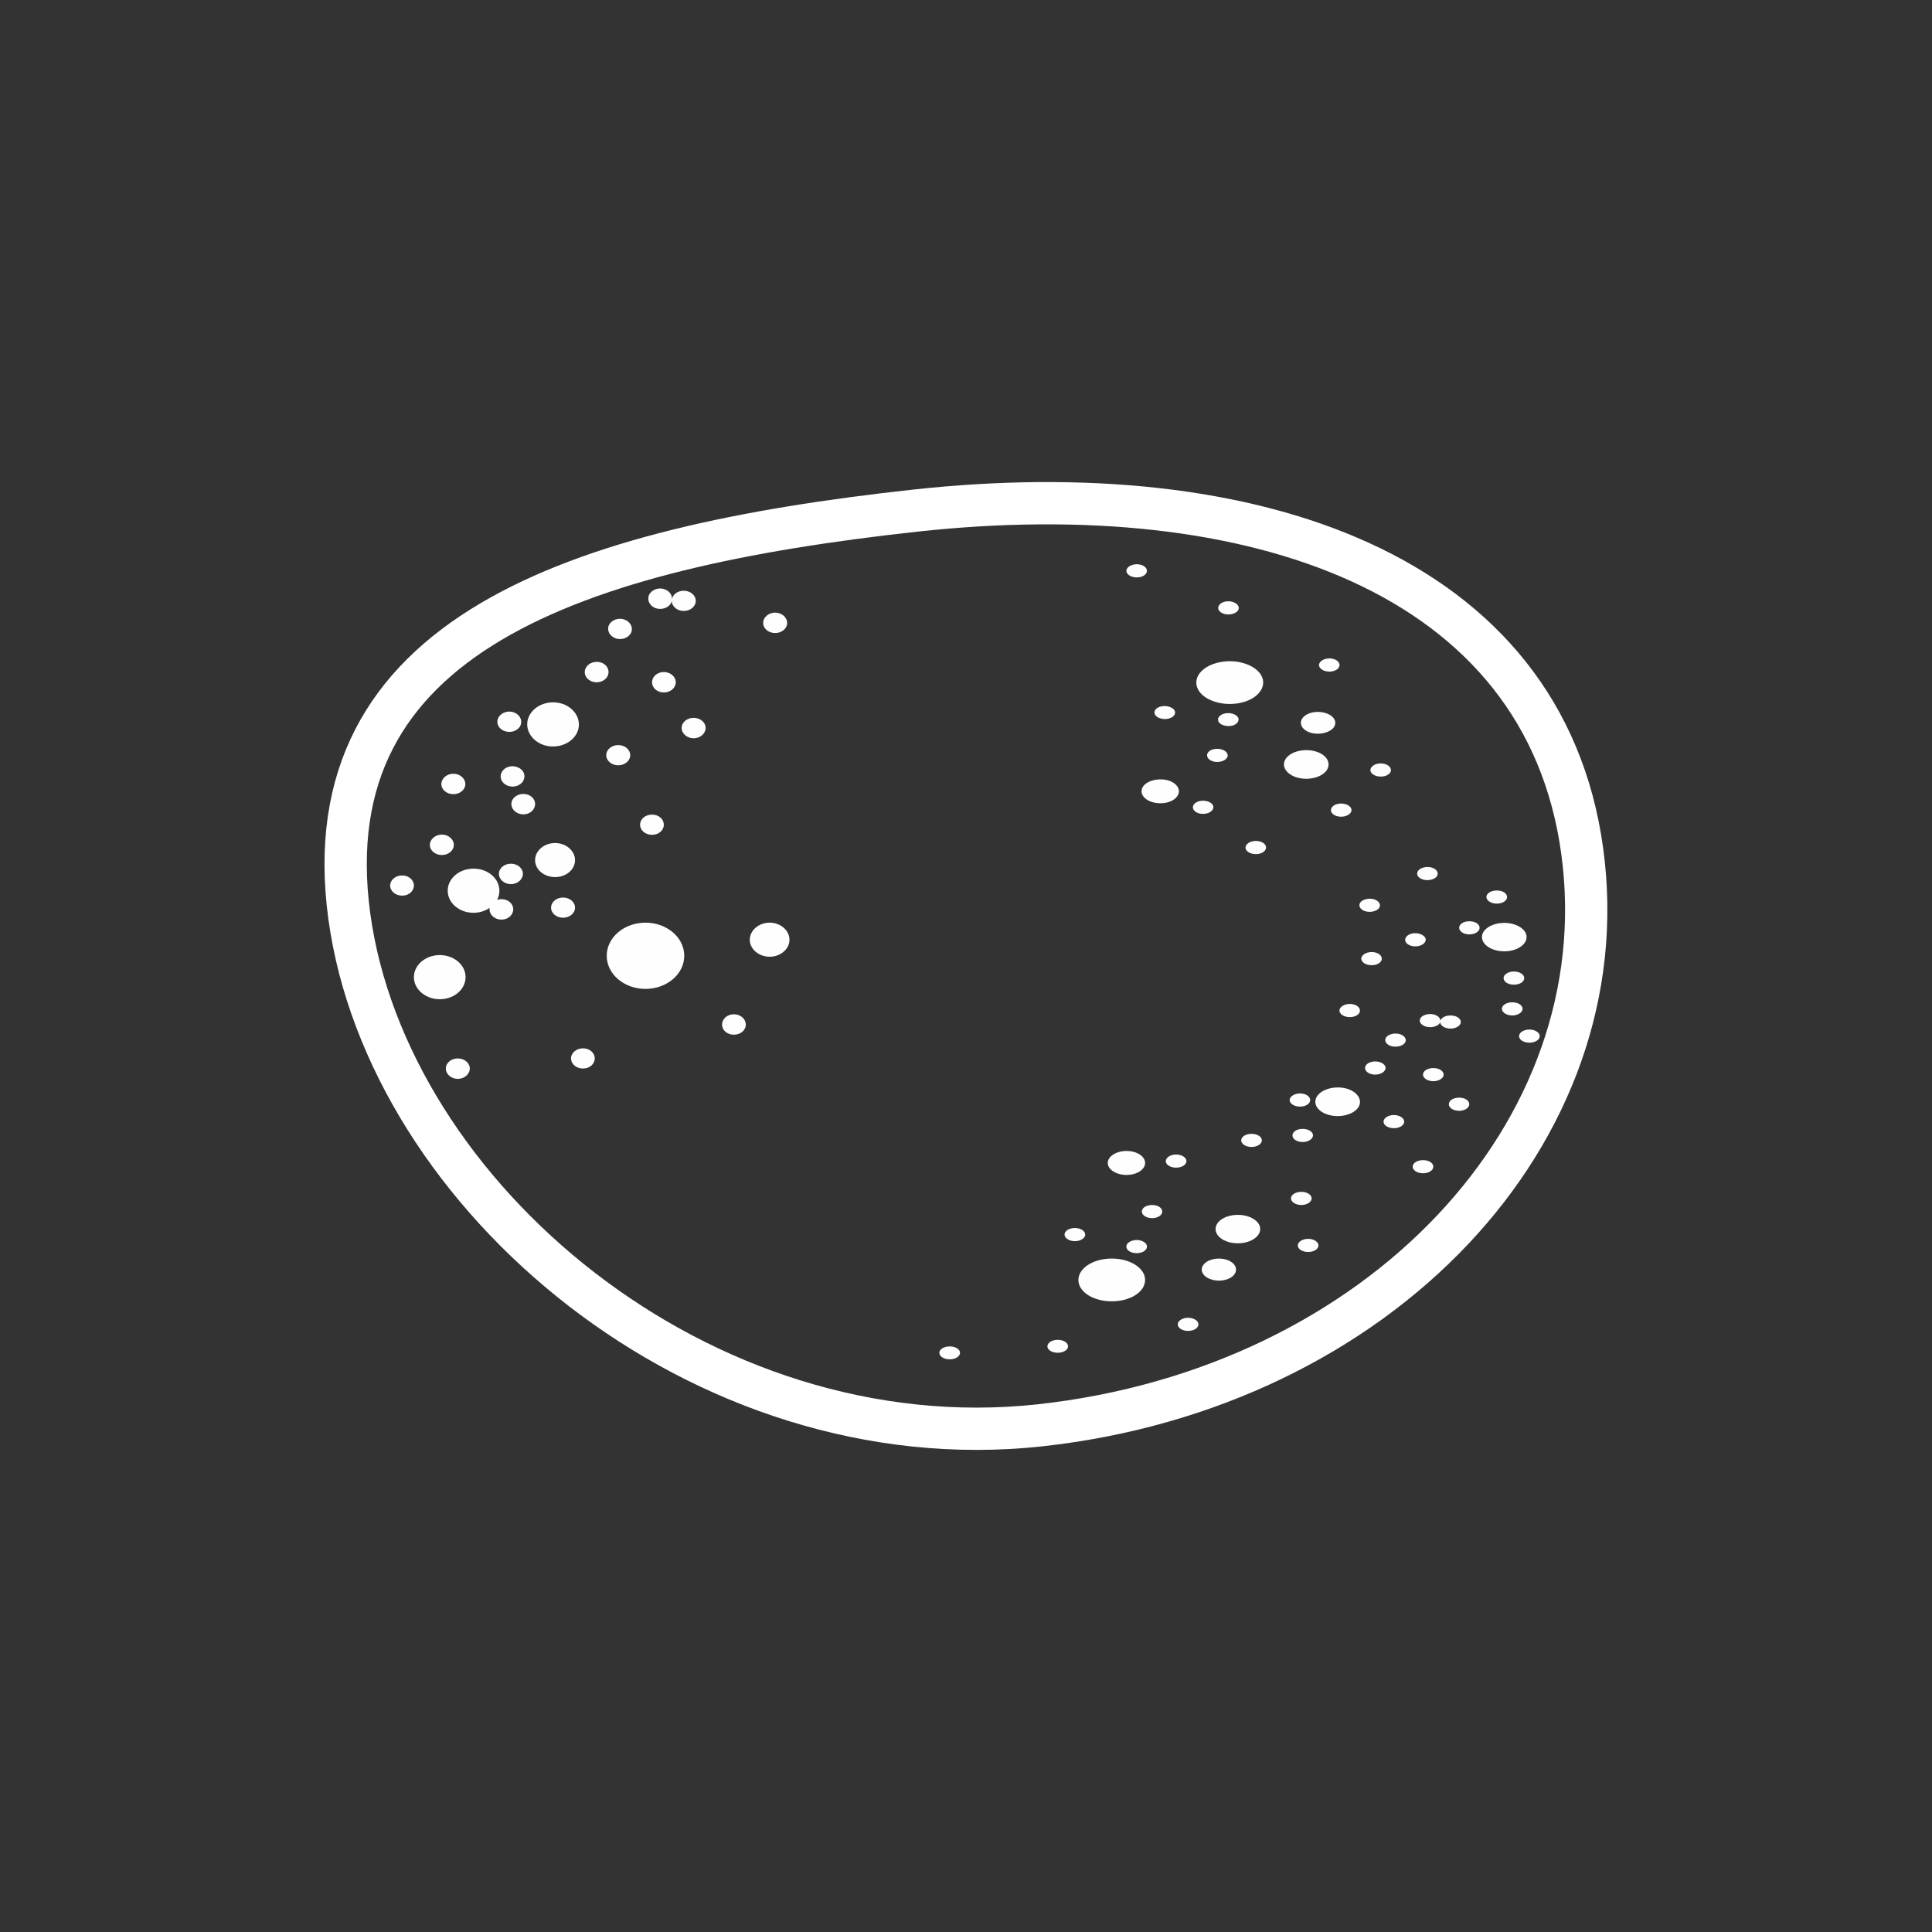 <svg xmlns="http://www.w3.org/2000/svg" xmlns:xlink="http://www.w3.org/1999/xlink" xml:space="preserve" width="285px" height="285px" version="1.1" style="shape-rendering:geometricPrecision; text-rendering:geometricPrecision; image-rendering:optimizeQuality; fill-rule:evenodd; clip-rule:evenodd" viewBox="0 0 8225000 8225000"><rect x="0" y="0" width="8225000" height="8225000" fill="#333333" stroke="none"/><script xmlns="" id="eppiocemhmnlbhjplcgkofciiegomcon"/><script xmlns=""/><script xmlns=""/>
 <defs>
  <style type="text/css">
   <![CDATA[
    .str0 {stroke:white;stroke-width:180000;stroke-linecap:round;stroke-linejoin:round;stroke-miterlimit:22.926}
    .fil1 {fill:none}
    .fil2 {fill:#FEFEFE}
    .fil0 {fill:#00A859;fill-opacity:0}
   ]]>
  </style>
 </defs>
 <g id="Layer_x0020_1">
  <polygon class="fil0" points="0,0 8225000,0 8225000,8225000 0,8225000 "/>
  <path class="fil1 str0" d="M6736000 3624000c163000,1198000 -866000,2286000 -2309000,2444000 -1443000,157000 -2778000,-978000 -2940000,-2168000 -162000,-1198000 965000,-1568000 2408000,-1726000 1434000,-157000 2679000,260000 2841000,1450000z"/>
  <path class="fil2" d="M5270000 5172000c52000,0 95000,27000 95000,60000 0,34000 -43000,61000 -95000,61000 -53000,0 -95000,-27000 -95000,-61000 0,-33000 42000,-60000 95000,-60000zm-537000 186000c79000,0 142000,41000 142000,91000 0,51000 -63000,91000 -142000,91000 -79000,0 -142000,-40000 -142000,-91000 0,-50000 63000,-91000 142000,-91000zm-1609000 -1040000c29000,0 51000,20000 51000,44000 0,24000 -22000,43000 -51000,43000 -28000,0 -50000,-19000 -50000,-43000 0,-24000 22000,-44000 50000,-44000zm-642000 145000c28000,0 50000,19000 50000,43000 0,24000 -22000,43000 -50000,43000 -28000,0 -51000,-19000 -51000,-43000 0,-24000 23000,-43000 51000,-43000zm-533000 43000c28000,0 51000,19000 51000,43000 0,24000 -23000,44000 -51000,44000 -28000,0 -51000,-20000 -51000,-44000 0,-24000 23000,-43000 51000,-43000zm1328000 -578000c46000,0 84000,33000 84000,73000 0,39000 -38000,72000 -84000,72000 -47000,0 -85000,-33000 -85000,-72000 0,-40000 38000,-73000 85000,-73000zm-529000 0c91000,0 165000,63000 165000,141000 0,78000 -74000,141000 -165000,141000 -91000,0 -165000,-63000 -165000,-141000 0,-78000 74000,-141000 165000,-141000zm-131000 -1212000c25000,11000 55000,2000 68000,-19000 12000,-21000 2000,-47000 -23000,-58000 -25000,-11000 -55000,-2000 -68000,19000 -12000,21000 -2000,47000 23000,58000zm171000 -128000c25000,10000 55000,2000 68000,-19000 2000,-4000 3000,-7000 4000,-11000 0,24000 23000,43000 51000,43000 28000,0 51000,-19000 51000,-43000 0,-24000 -23000,-43000 -51000,-43000 -25000,0 -45000,14000 -50000,34000 0,-16000 -10000,-31000 -28000,-39000 -25000,-11000 -55000,-2000 -68000,19000 -12000,22000 -2000,48000 23000,59000zm-483000 580000c54000,23000 120000,5000 148000,-42000 27000,-46000 5000,-102000 -49000,-126000 -54000,-23000 -120000,-5000 -148000,42000 -27000,46000 -5000,102000 49000,126000zm-146000 176000c25000,11000 56000,2000 68000,-19000 13000,-22000 3000,-48000 -22000,-58000 -25000,-11000 -56000,-3000 -68000,19000 -13000,21000 -3000,47000 22000,58000zm-14000 -233000c25000,11000 56000,3000 69000,-19000 12000,-21000 2000,-47000 -23000,-58000 -25000,-11000 -55000,-2000 -68000,19000 -13000,21000 -3000,48000 22000,58000zm372000 -211000c25000,11000 56000,2000 68000,-19000 13000,-22000 3000,-48000 -22000,-59000 -25000,-10000 -56000,-2000 -68000,20000 -13000,21000 -3000,47000 22000,58000zm783000 -292000c28000,0 51000,20000 51000,44000 0,24000 -23000,43000 -51000,43000 -28000,0 -51000,-19000 -51000,-43000 0,-24000 23000,-44000 51000,-44000zm-474000 253000c28000,0 51000,20000 51000,43000 0,25000 -23000,44000 -51000,44000 -28000,0 -50000,-19000 -50000,-44000 0,-23000 22000,-43000 50000,-43000zm-194000 311000c28000,0 51000,19000 51000,43000 0,24000 -23000,43000 -51000,43000 -28000,0 -51000,-19000 -51000,-43000 0,-24000 23000,-43000 51000,-43000zm144000 296000c28000,0 50000,19000 50000,43000 0,24000 -22000,43000 -50000,43000 -29000,0 -51000,-19000 -51000,-43000 0,-24000 22000,-43000 51000,-43000zm-601000 209000c28000,0 51000,19000 51000,43000 0,24000 -23000,44000 -51000,44000 -28000,0 -51000,-20000 -51000,-44000 0,-24000 23000,-43000 51000,-43000zm778000 -621000c28000,0 51000,19000 51000,43000 0,24000 -23000,44000 -51000,44000 -28000,0 -51000,-20000 -51000,-44000 0,-24000 23000,-43000 51000,-43000zm-1023000 238000c28000,0 51000,20000 51000,44000 0,24000 -23000,43000 -51000,43000 -28000,0 -51000,-19000 -51000,-43000 0,-24000 23000,-44000 51000,-44000zm3991000 1159000c22000,7000 48000,1000 59000,-12000 11000,-14000 2000,-31000 -19000,-38000 -22000,-7000 -48000,-1000 -59000,12000 -11000,14000 -2000,31000 19000,38000zm148000 -83000c21000,7000 48000,1000 59000,-12000 1000,-3000 3000,-5000 3000,-7000 0,15000 20000,28000 44000,28000 24000,0 44000,-13000 44000,-28000 0,-16000 -20000,-28000 -44000,-28000 -21000,0 -38000,9000 -43000,22000 0,-10000 -9000,-20000 -24000,-25000 -21000,-7000 -48000,-1000 -59000,12000 -11000,14000 -2000,31000 20000,38000zm-250000 -264000c22000,7000 48000,2000 59000,-12000 11000,-14000 2000,-31000 -19000,-38000 -22000,-7000 -48000,-1000 -59000,13000 -11000,13000 -2000,30000 19000,37000zm-8000 -227000c22000,7000 48000,1000 59000,-12000 11000,-14000 2000,-31000 -19000,-38000 -22000,-7000 -48000,-1000 -59000,12000 -11000,14000 -2000,31000 19000,38000zm246000 -135000c22000,7000 48000,1000 59000,-12000 11000,-14000 2000,-31000 -19000,-38000 -22000,-7000 -48000,-1000 -59000,12000 -11000,14000 -3000,31000 19000,38000zm-199000 -441000c21000,7000 48000,2000 59000,-12000 11000,-14000 2000,-31000 -20000,-38000 -21000,-7000 -48000,-1000 -58000,13000 -11000,13000 -3000,30000 19000,37000zm-168000 171000c22000,7000 48000,1000 59000,-13000 11000,-13000 2000,-30000 -19000,-37000 -22000,-7000 -48000,-2000 -59000,12000 -11000,14000 -3000,31000 19000,38000zm-588000 -12000c22000,7000 48000,1000 59000,-13000 11000,-14000 2000,-30000 -19000,-37000 -22000,-7000 -48000,-2000 -59000,12000 -11000,14000 -2000,31000 19000,38000zm108000 -374000c21000,7000 48000,2000 58000,-12000 11000,-14000 3000,-30000 -19000,-37000 -21000,-7000 -48000,-2000 -59000,12000 -11000,14000 -2000,31000 20000,37000zm796000 938000c22000,7000 48000,1000 59000,-13000 11000,-14000 2000,-30000 -20000,-37000 -21000,-7000 -47000,-2000 -58000,12000 -11000,14000 -3000,31000 19000,38000zm-280000 301000c22000,7000 48000,2000 59000,-12000 11000,-14000 2000,-31000 -19000,-38000 -22000,-7000 -48000,-1000 -59000,13000 -11000,13000 -2000,30000 19000,37000zm-74000 418000c47000,15000 104000,3000 128000,-27000 23000,-30000 4000,-66000 -42000,-82000 -47000,-15000 -104000,-3000 -128000,27000 -24000,30000 -5000,67000 42000,82000zm-126000 114000c22000,7000 48000,1000 59000,-13000 11000,-14000 2000,-30000 -19000,-37000 -22000,-7000 -48000,-2000 -59000,12000 -11000,14000 -2000,31000 19000,38000zm-12000 -151000c22000,7000 48000,2000 59000,-12000 11000,-14000 2000,-31000 -19000,-38000 -22000,-7000 -48000,-1000 -59000,13000 -11000,13000 -2000,30000 19000,37000zm321000 -136000c22000,7000 48000,1000 59000,-13000 11000,-14000 2000,-30000 -19000,-37000 -22000,-7000 -48000,-2000 -59000,12000 -11000,14000 -2000,31000 19000,38000zm-509000 -939000c22000,7000 48000,2000 59000,-12000 11000,-14000 3000,-31000 -19000,-38000 -22000,-7000 -48000,-1000 -59000,13000 -11000,14000 -2000,30000 19000,37000zm313000 -777000c22000,7000 48000,2000 59000,-12000 11000,-14000 2000,-31000 -19000,-38000 -22000,-7000 -48000,-1000 -59000,13000 -11000,13000 -2000,30000 19000,37000zm-429000 -243000c21000,7000 48000,1000 59000,-12000 11000,-14000 2000,-31000 -20000,-38000 -21000,-7000 -47000,-2000 -58000,12000 -11000,14000 -3000,31000 19000,38000zm-391000 -158000c22000,7000 48000,2000 59000,-12000 11000,-14000 2000,-31000 -19000,-38000 -22000,-7000 -48000,-1000 -59000,13000 -11000,13000 -2000,30000 19000,37000zm120000 603000c21000,7000 48000,2000 59000,-12000 11000,-14000 2000,-30000 -20000,-37000 -21000,-7000 -48000,-2000 -59000,12000 -10000,14000 -2000,30000 20000,37000zm224000 183000c21000,7000 48000,1000 59000,-13000 11000,-13000 2000,-30000 -20000,-37000 -21000,-7000 -48000,-2000 -59000,12000 -10000,14000 -2000,31000 20000,38000zm-260000 173000c40000,13000 88000,3000 107000,-22000 20000,-25000 5000,-56000 -35000,-69000 -39000,-12000 -87000,-2000 -107000,23000 -19000,25000 -4000,55000 35000,68000zm675000 -295000c36000,11000 80000,2000 99000,-21000 18000,-23000 3000,-51000 -33000,-62000 -36000,-12000 -80000,-3000 -98000,20000 -18000,23000 -4000,51000 32000,63000zm-60000 190000c47000,15000 104000,3000 128000,-27000 23000,-30000 5000,-67000 -42000,-82000 -47000,-15000 -104000,-3000 -128000,27000 -23000,30000 -5000,66000 42000,82000zm-347000 -322000c70000,23000 156000,5000 191000,-40000 36000,-45000 8000,-99000 -62000,-122000 -70000,-23000 -156000,-5000 -192000,40000 -35000,45000 -7000,100000 63000,122000zm-2943000 393000c28000,0 50000,19000 50000,43000 0,24000 -22000,44000 -50000,44000 -28000,0 -51000,-20000 -51000,-44000 0,-24000 23000,-43000 51000,-43000zm169000 441000c28000,0 51000,19000 51000,43000 0,24000 -23000,43000 -51000,43000 -28000,0 -51000,-19000 -51000,-43000 0,-24000 23000,-43000 51000,-43000zm-516000 -268000c28000,0 51000,20000 51000,44000 0,24000 -23000,43000 -51000,43000 -28000,0 -51000,-19000 -51000,-43000 0,-24000 23000,-44000 51000,-44000zm-169000 174000c28000,0 50000,19000 50000,43000 0,24000 -22000,43000 -50000,43000 -28000,0 -51000,-19000 -51000,-43000 0,-24000 23000,-43000 51000,-43000zm4726000 540000c24000,0 44000,12000 44000,28000 0,15000 -20000,28000 -44000,28000 -24000,0 -44000,-13000 -44000,-28000 0,-16000 20000,-28000 44000,-28000zm73000 116000c24000,0 44000,13000 44000,28000 0,16000 -20000,28000 -44000,28000 -24000,0 -44000,-12000 -44000,-28000 0,-15000 20000,-28000 44000,-28000zm-409000 164000c24000,0 44000,12000 44000,28000 0,15000 -20000,28000 -44000,28000 -24000,0 -44000,-13000 -44000,-28000 0,-16000 20000,-28000 44000,-28000zm-168000 200000c24000,0 44000,13000 44000,28000 0,16000 -20000,28000 -44000,28000 -24000,0 -44000,-12000 -44000,-28000 0,-15000 20000,-28000 44000,-28000zm124000 192000c25000,0 44000,12000 44000,28000 0,15000 -19000,28000 -44000,28000 -24000,0 -44000,-13000 -44000,-28000 0,-16000 20000,-28000 44000,-28000zm-489000 335000c24000,0 44000,13000 44000,28000 0,16000 -20000,28000 -44000,28000 -24000,0 -44000,-12000 -44000,-28000 0,-15000 20000,-28000 44000,-28000zm-29000 -200000c24000,0 44000,12000 44000,28000 0,15000 -20000,28000 -44000,28000 -24000,0 -44000,-13000 -44000,-28000 0,-16000 20000,-28000 44000,-28000zm-533000 -159000c24000,0 44000,13000 44000,28000 0,16000 -20000,28000 -44000,28000 -24000,0 -44000,-12000 -44000,-28000 0,-15000 20000,-28000 44000,-28000zm-168000 364000c24000,0 44000,13000 44000,28000 0,16000 -20000,28000 -44000,28000 -24000,0 -44000,-12000 -44000,-28000 0,-15000 20000,-28000 44000,-28000zm-2476000 -1690000c47000,0 85000,33000 85000,73000 0,40000 -38000,72000 -85000,72000 -47000,0 -85000,-32000 -85000,-72000 0,-40000 38000,-73000 85000,-73000zm-347000 109000c61000,0 110000,42000 110000,94000 0,14000 -3000,27000 -10000,39000 6000,-2000 12000,-3000 19000,-3000 28000,0 50000,19000 50000,43000 0,24000 -22000,44000 -50000,44000 -29000,0 -51000,-20000 -51000,-44000 0,-2000 0,-4000 0,-6000 -18000,13000 -42000,21000 -68000,21000 -61000,0 -110000,-42000 -110000,-94000 0,-52000 49000,-94000 110000,-94000zm-144000 368000c61000,0 110000,42000 110000,94000 0,52000 -49000,94000 -110000,94000 -60000,0 -110000,-42000 -110000,-94000 0,-52000 50000,-94000 110000,-94000zm4340000 607000c24000,0 43000,12000 43000,28000 0,15000 -19000,28000 -43000,28000 -25000,0 -44000,-13000 -44000,-28000 0,-16000 19000,-28000 44000,-28000zm192000 -744000c52000,0 95000,27000 95000,60000 0,34000 -43000,61000 -95000,61000 -52000,0 -95000,-27000 -95000,-61000 0,-33000 43000,-60000 95000,-60000zm-32000 -138000c25000,0 44000,12000 44000,28000 0,15000 -19000,28000 -44000,28000 -24000,0 -44000,-13000 -44000,-28000 0,-16000 20000,-28000 44000,-28000zm-117000 131000c25000,0 44000,12000 44000,28000 0,15000 -19000,28000 -44000,28000 -24000,0 -43000,-13000 -43000,-28000 0,-16000 19000,-28000 43000,-28000zm190000 214000c25000,0 44000,13000 44000,28000 0,16000 -19000,28000 -44000,28000 -24000,0 -44000,-12000 -44000,-28000 0,-15000 20000,-28000 44000,-28000zm-1117000 691000c24000,0 44000,12000 44000,28000 0,15000 -20000,28000 -44000,28000 -24000,0 -44000,-13000 -44000,-28000 0,-16000 20000,-28000 44000,-28000zm-270000 783000c24000,0 44000,13000 44000,28000 0,16000 -20000,28000 -44000,28000 -24000,0 -44000,-12000 -44000,-28000 0,-15000 20000,-28000 44000,-28000zm-555000 94000c24000,0 44000,12000 44000,28000 0,15000 -20000,27000 -44000,27000 -24000,0 -44000,-12000 -44000,-27000 0,-16000 20000,-28000 44000,-28000zm-460000 28000c24000,0 44000,12000 44000,27000 0,16000 -20000,28000 -44000,28000 -24000,0 -44000,-12000 -44000,-28000 0,-15000 20000,-27000 44000,-27000zm533000 -504000c24000,0 44000,12000 44000,28000 0,15000 -20000,28000 -44000,28000 -24000,0 -44000,-13000 -44000,-28000 0,-16000 20000,-28000 44000,-28000zm329000 -98000c24000,0 43000,12000 43000,28000 0,15000 -19000,28000 -43000,28000 -25000,0 -44000,-13000 -44000,-28000 0,-16000 19000,-28000 44000,-28000zm-109000 -230000c44000,0 79000,23000 79000,51000 0,28000 -35000,51000 -79000,51000 -44000,0 -80000,-23000 -80000,-51000 0,-28000 36000,-51000 80000,-51000zm393000 458000c41000,0 73000,21000 73000,47000 0,26000 -32000,47000 -73000,47000 -40000,0 -73000,-21000 -73000,-47000 0,-26000 33000,-47000 73000,-47000z"/>
 </g>
</svg>